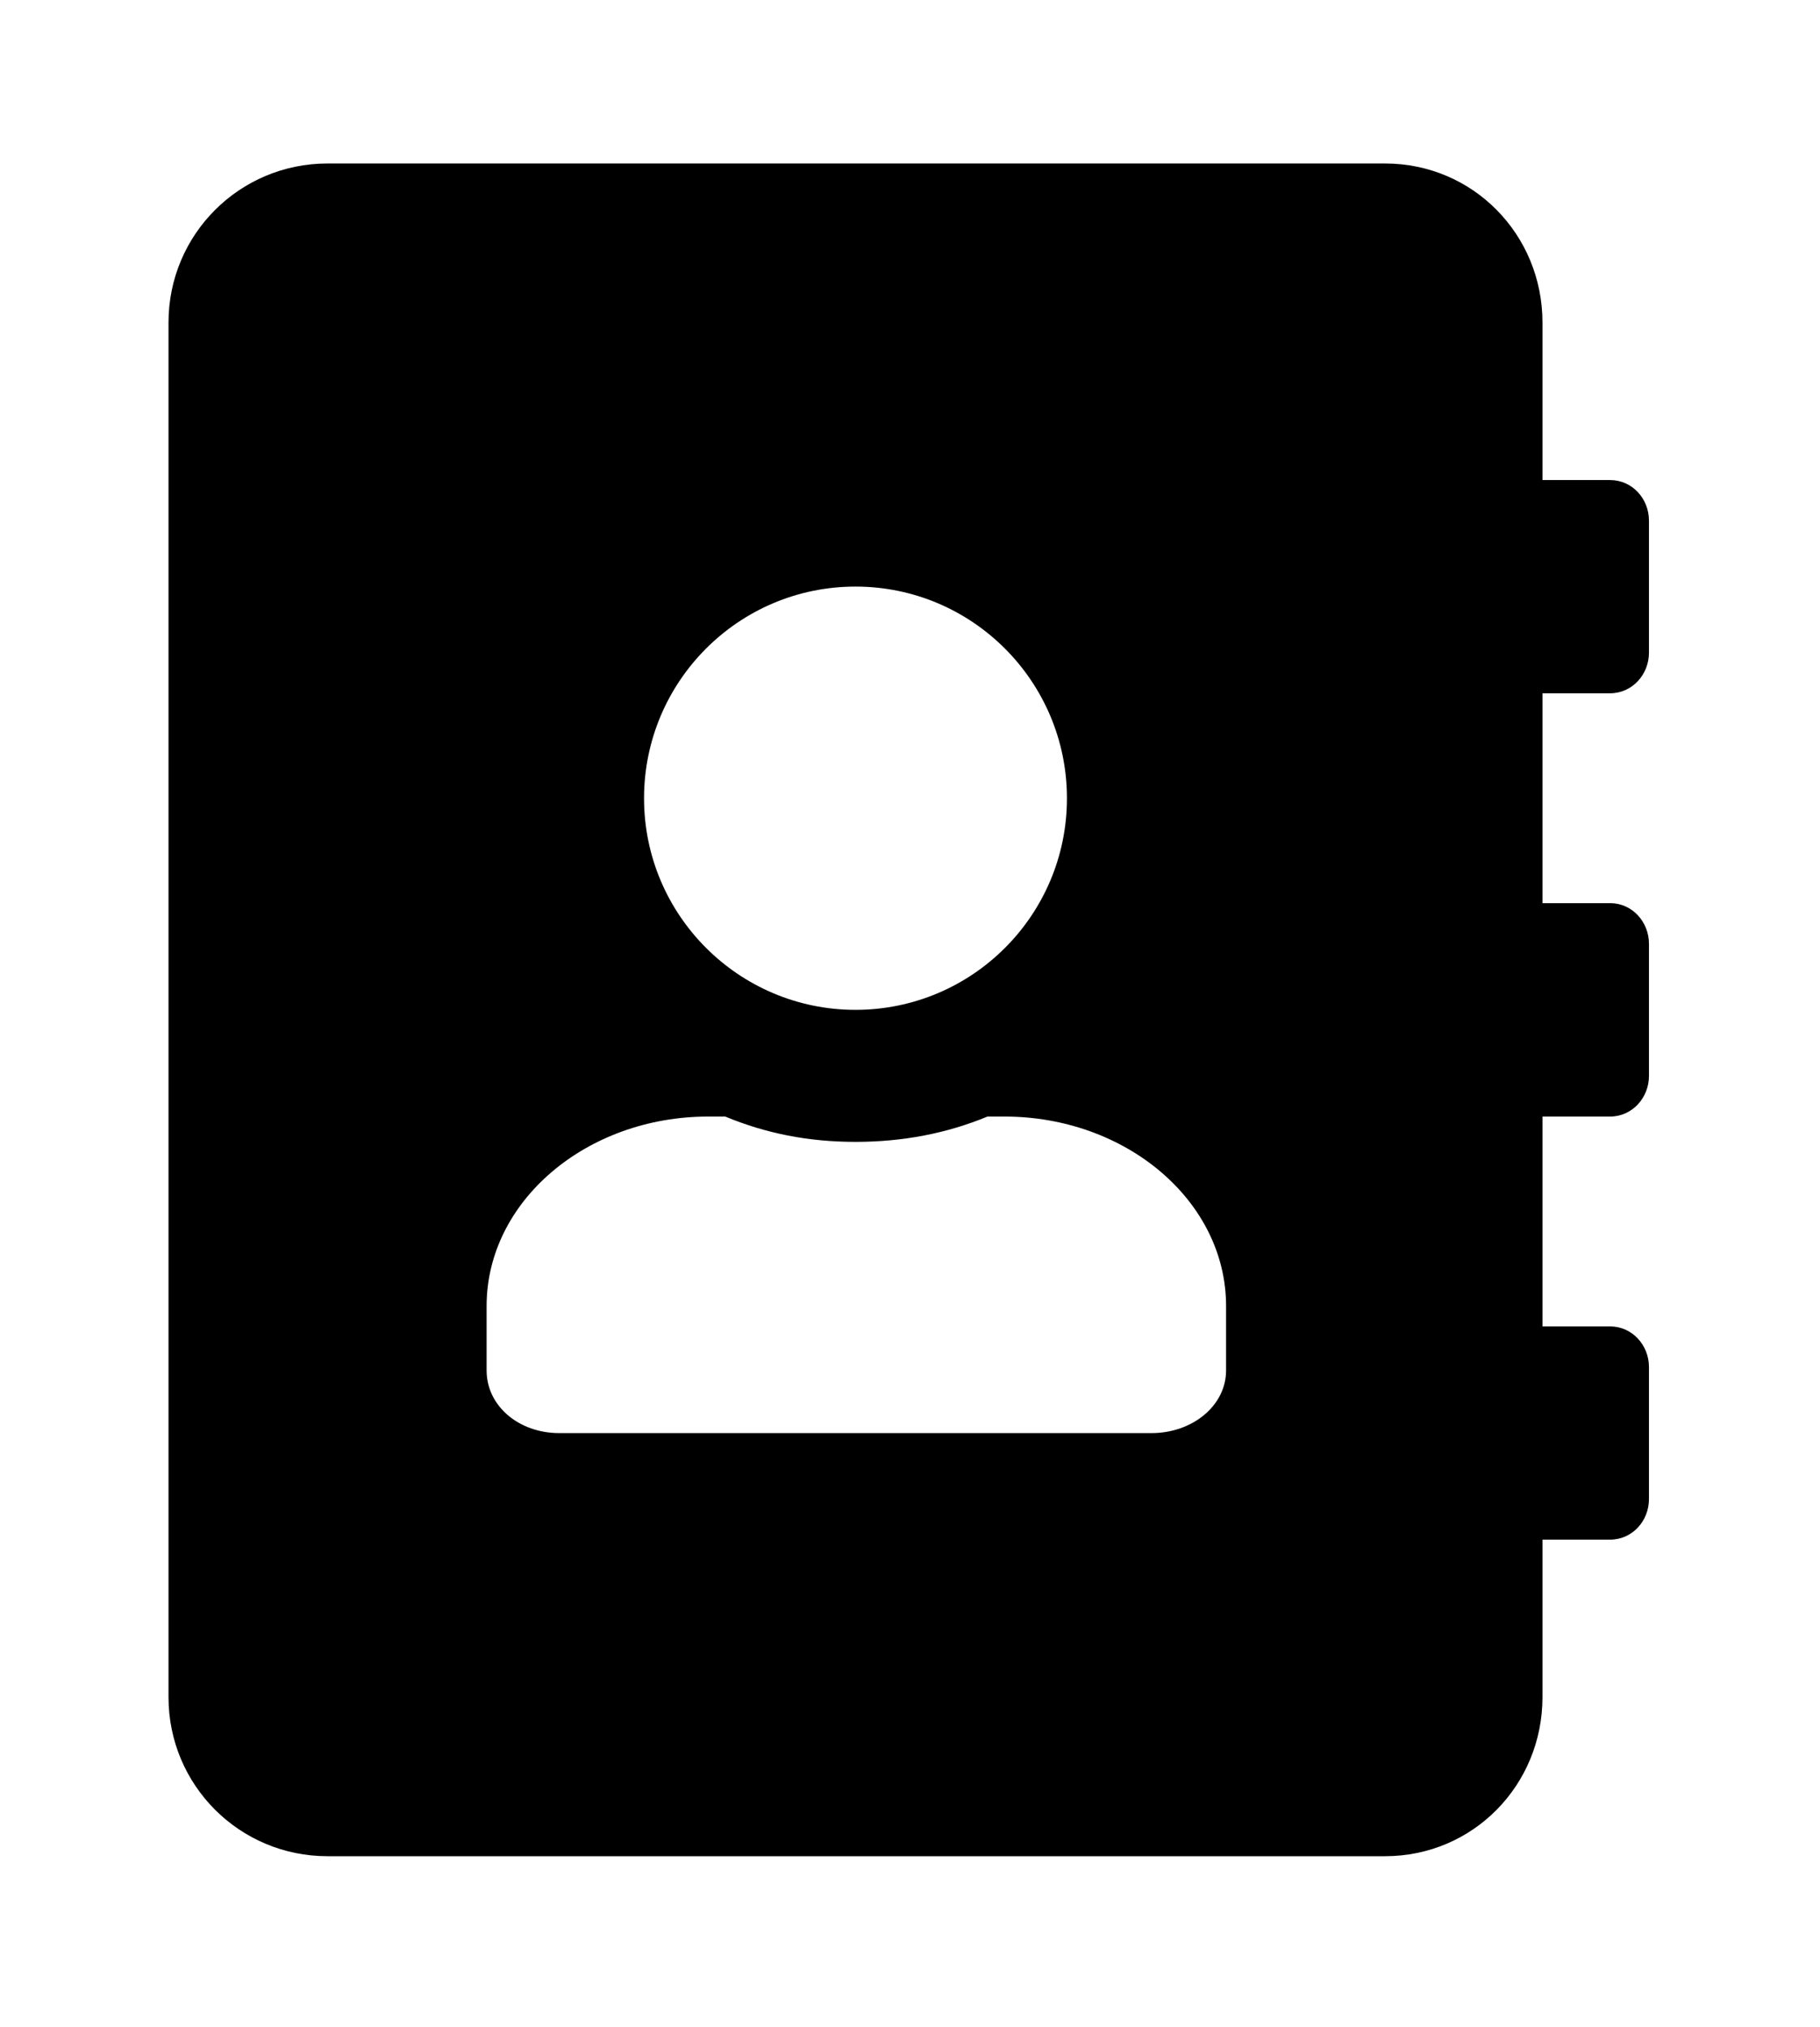 <?xml version='1.0' encoding='UTF-8'?>
<!-- This file was generated by dvisvgm 2.13.3 -->
<svg version='1.1' xmlns='http://www.w3.org/2000/svg' xmlns:xlink='http://www.w3.org/1999/xlink' viewBox='-193.083 -193.083 28.741 32'>
<title>\faAddressBook</title>
<desc Packages=''/>
<defs>
<path id='g0-1' d='M8.488-5.599C8.618-5.599 8.717-5.709 8.717-5.838V-6.615C8.717-6.745 8.618-6.854 8.488-6.854H8.09V-7.781C8.09-8.299 7.681-8.717 7.163-8.717H.936C.418-8.717 0-8.299 0-7.781V.309C0 .827 .418 1.245 .936 1.245H7.163C7.681 1.245 8.09 .827 8.09 .309V-.618H8.488C8.618-.618 8.717-.727 8.717-.857V-1.634C8.717-1.763 8.618-1.873 8.488-1.873H8.09V-3.108H8.488C8.618-3.108 8.717-3.218 8.717-3.347V-4.125C8.717-4.254 8.618-4.364 8.488-4.364H8.09V-5.599H8.488ZM4.045-6.227C4.732-6.227 5.29-5.669 5.29-4.981S4.732-3.736 4.045-3.736S2.8-4.294 2.8-4.981S3.357-6.227 4.045-6.227ZM6.227-1.614C6.227-1.405 6.027-1.245 5.788-1.245H2.301C2.062-1.245 1.873-1.405 1.873-1.614V-1.993C1.873-2.61 2.461-3.108 3.178-3.108H3.278C3.517-3.009 3.766-2.959 4.045-2.959S4.583-3.009 4.822-3.108H4.922C5.639-3.108 6.227-2.61 6.227-1.993V-1.614Z'/>
</defs>
<g id='page1' transform='scale(2.682)'>
<use x='-71' y='-62.313' xlink:href='#g0-1'/>
</g>
</svg>
